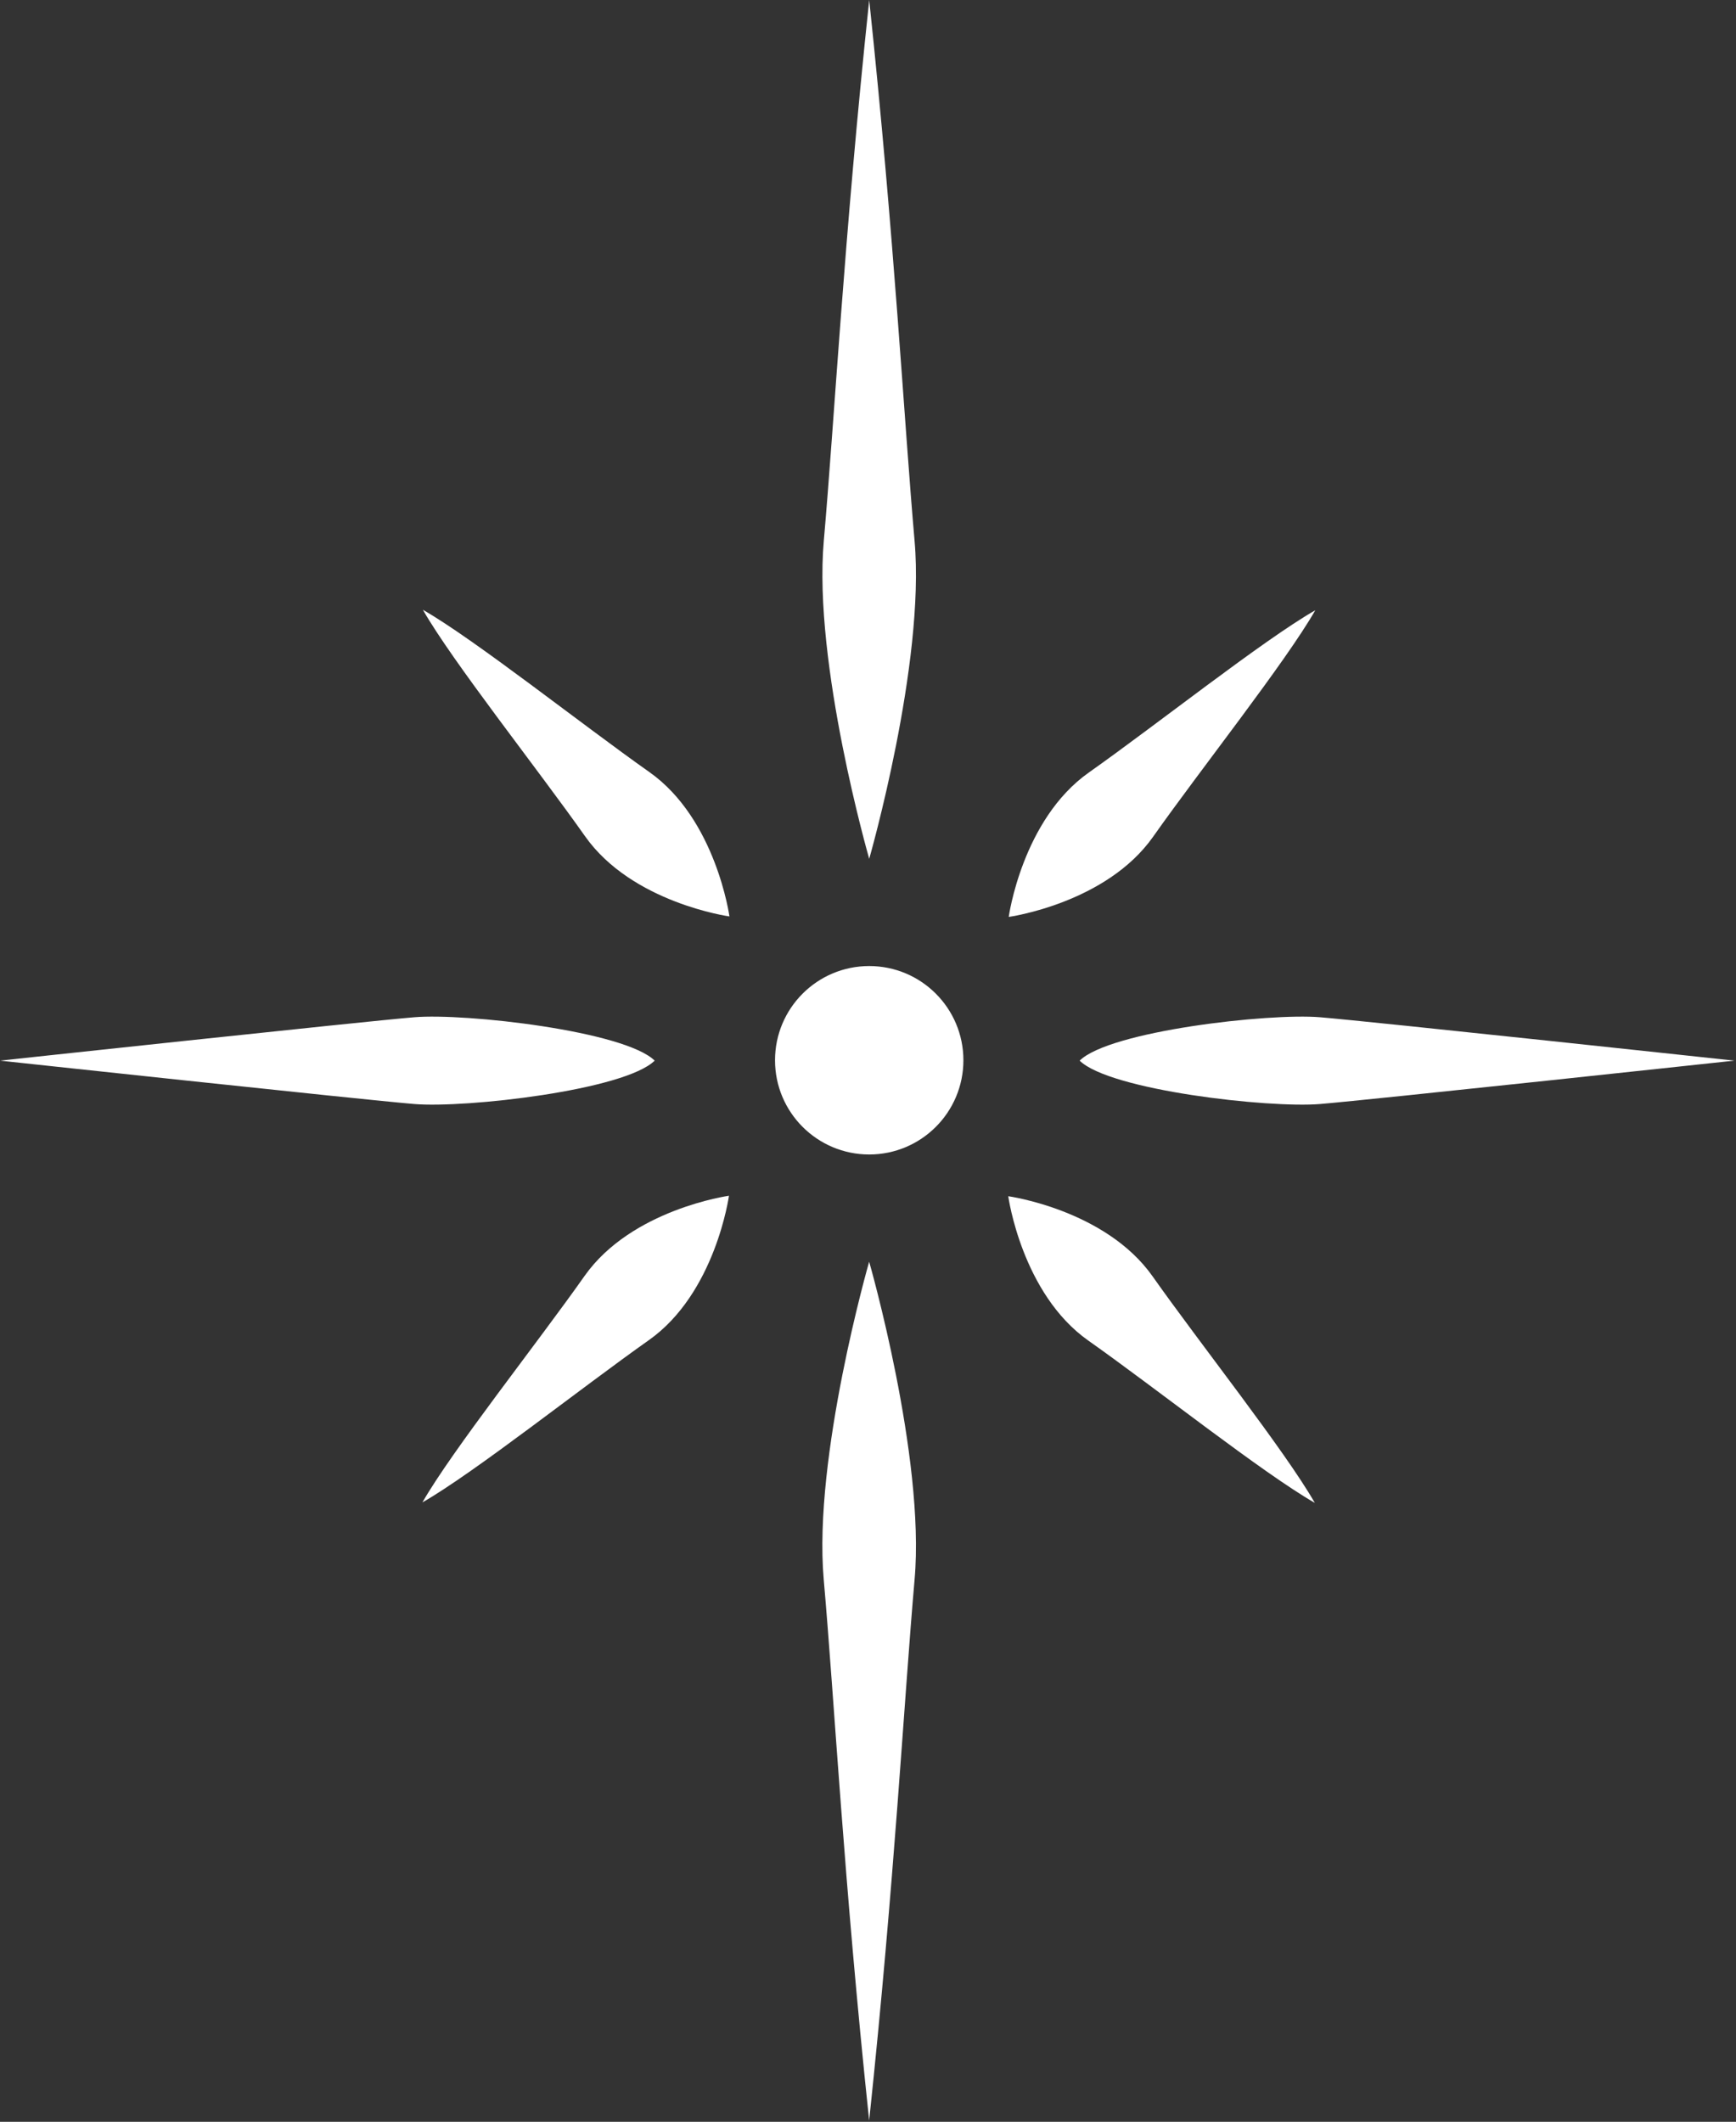 <svg width="329" height="402" viewBox="0 0 329 402" fill="none" xmlns="http://www.w3.org/2000/svg">
<rect x="0" y="0" width="329" height="402" fill="#333333" stroke="none"/>
<g clip-path="url(#clip0)">
<path d="M78.51 192.73C68.75 193.54 0 200.95 0 200.95C0 200.95 68.75 208.36 78.51 209.17C88.27 209.98 118.37 206.56 124.07 200.95C118.37 195.34 88.27 191.92 78.51 192.73Z" fill="white"/>
<path d="M250.17 192.73C259.93 193.54 328.68 200.95 328.68 200.95C328.68 200.95 259.93 208.36 250.17 209.17C240.41 209.98 210.31 206.56 204.61 200.95C210.31 195.34 240.41 191.92 250.17 192.73Z" fill="white"/>
<path d="M164.73 218.73C174.588 218.73 182.58 210.738 182.58 200.88C182.58 191.022 174.588 183.03 164.73 183.03C154.872 183.03 146.88 191.022 146.88 200.88C146.88 210.738 154.872 218.73 164.73 218.73Z" fill="white"/>
<path d="M173.33 102.51C171.3 79.32 169.54 45.56 164.73 0C159.91 45.56 158.16 79.32 156.12 102.51C154.08 125.7 164.73 162.71 164.73 162.71C164.73 162.71 175.37 125.69 173.33 102.51Z" fill="white"/>
<path d="M173.33 299.25C171.3 322.44 169.54 356.2 164.72 401.76C159.9 356.2 158.15 322.44 156.11 299.25C154.07 276.06 164.72 239.05 164.72 239.05C164.72 239.05 175.37 276.06 173.33 299.25Z" fill="white"/>
<path d="M218.54 158.52C227.46 145.86 243.62 125.49 249.27 115.62C239.39 121.27 219.02 137.43 206.37 146.35C193.71 155.27 191.17 173.72 191.17 173.72C191.17 173.72 209.62 171.18 218.54 158.52Z" fill="white"/>
<path d="M123.04 146.26C110.38 137.34 90.01 121.18 80.14 115.53C85.79 125.41 101.95 145.78 110.87 158.43C119.79 171.08 138.24 173.63 138.24 173.63C138.24 173.63 135.7 155.17 123.04 146.26Z" fill="white"/>
<path d="M110.78 241.75C101.86 254.41 85.7 274.78 80.05 284.65C89.93 279 110.3 262.84 122.95 253.92C135.61 245 138.15 226.55 138.15 226.55C138.15 226.55 119.7 229.1 110.78 241.75Z" fill="white"/>
<path d="M206.28 254.01C218.94 262.93 239.31 279.09 249.18 284.74C243.53 274.86 227.37 254.49 218.45 241.84C209.53 229.18 191.08 226.64 191.08 226.64C191.08 226.64 193.62 245.1 206.28 254.01Z" fill="white"/>
</g>
<defs>
<clipPath id="clip0">
<rect width="328.68" height="401.75" fill="white"/>
</clipPath>
</defs>
</svg>
